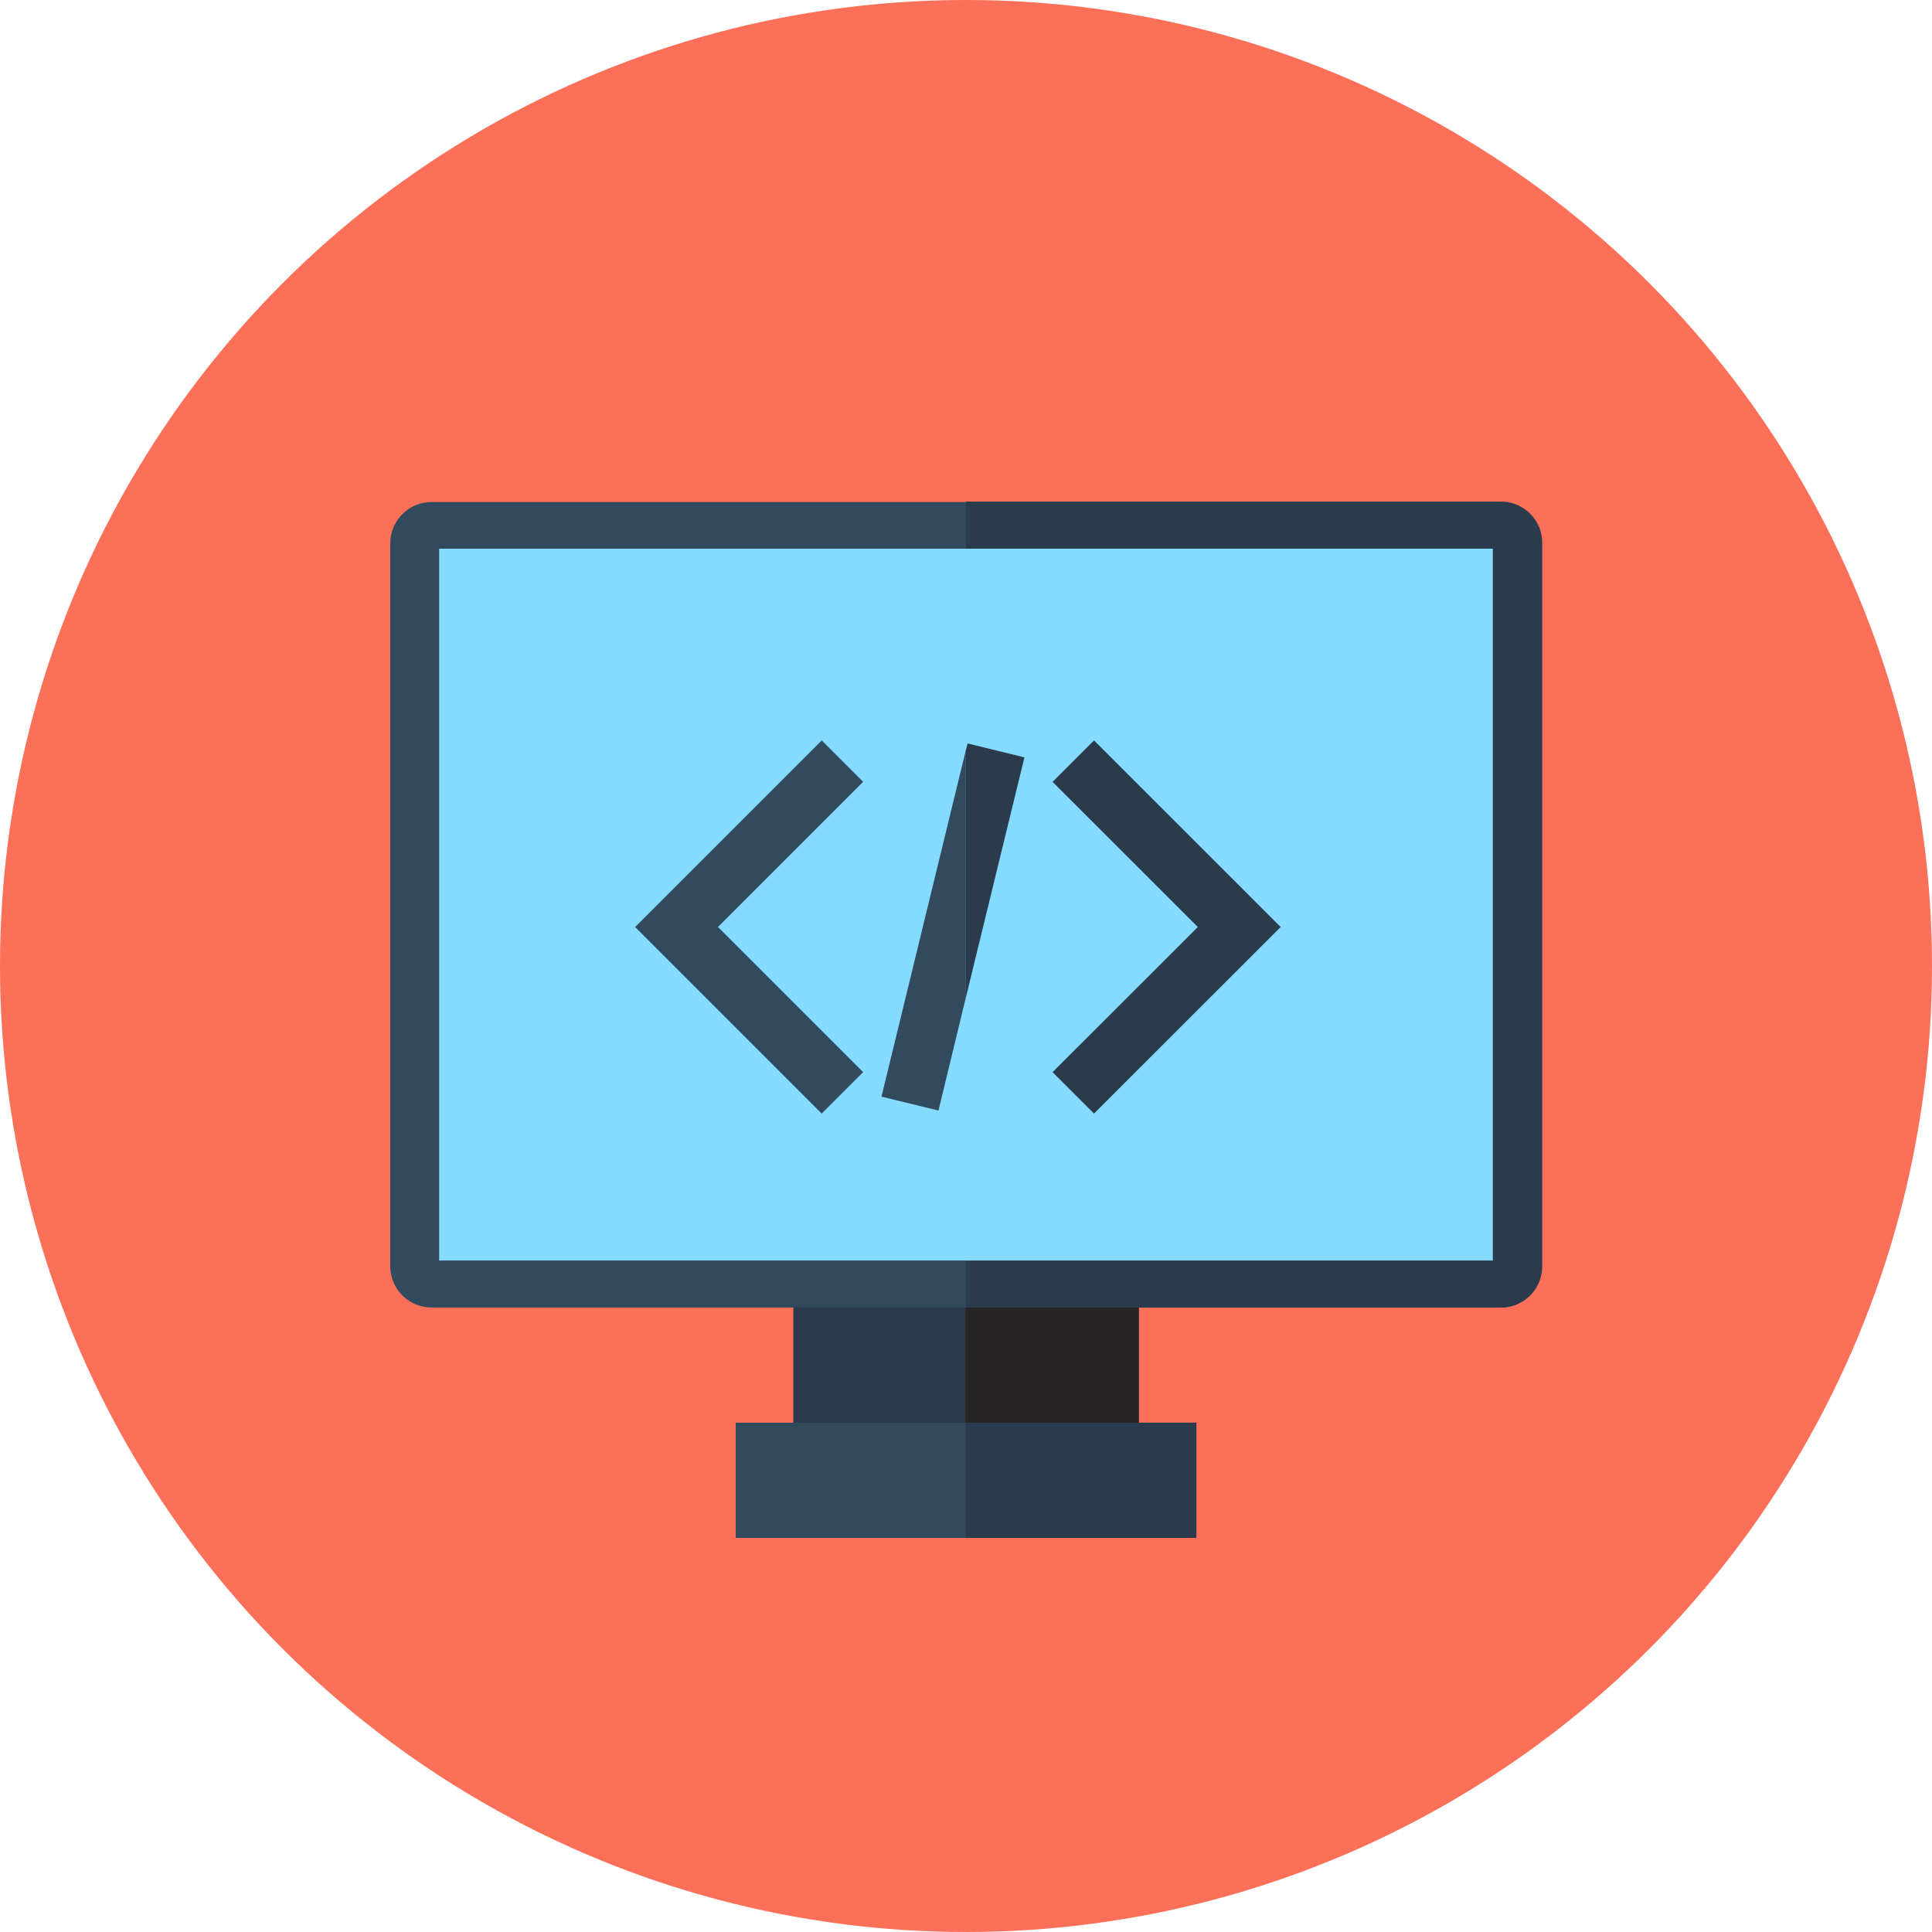 <svg xmlns="http://www.w3.org/2000/svg" viewBox="0 0 160 160"><defs><style>.cls-1{fill:#fc6f58;}.cls-2{fill:#2b3b4e;}.cls-3{fill:#272525;}.cls-4{fill:#324a5e;}.cls-5{fill:#84dbff;}</style></defs><title>Asset 2</title><g id="Layer_2" data-name="Layer 2"><g id="Layer_1-2" data-name="Layer 1"><circle class="cls-1" cx="80" cy="80" r="80"/><rect class="cls-2" x="65.7" y="101.93" width="28.61" height="19.07"/><rect class="cls-3" x="79.96" y="101.93" width="14.35" height="19.07"/><path class="cls-4" d="M124.26,108.28H35.74a3.42,3.42,0,0,1-3.42-3.42V45a3.42,3.42,0,0,1,3.42-3.42h88.51A3.42,3.42,0,0,1,127.68,45v59.91A3.42,3.42,0,0,1,124.26,108.28Z"/><path class="cls-2" d="M124.26,41.54H80v66.75h44.3a3.42,3.42,0,0,0,3.42-3.42V45A3.42,3.42,0,0,0,124.26,41.54Z"/><rect class="cls-5" x="36.37" y="45.44" width="87.26" height="58.95"/><polygon class="cls-4" points="68.05 92.22 52.6 76.77 68.05 61.32 71.48 64.75 59.46 76.77 71.48 88.79 68.05 92.22"/><polygon class="cls-2" points="90.6 92.22 87.17 88.79 99.2 76.77 87.17 64.75 90.6 61.32 106.06 76.77 90.6 92.22"/><polygon class="cls-2" points="80.13 61.57 79.95 62.28 79.95 82.77 84.84 62.72 80.13 61.57"/><polygon class="cls-4" points="73 90.82 77.72 91.97 79.95 82.77 79.95 62.28 73 90.82"/><rect class="cls-4" x="60.93" y="117.82" width="38.14" height="9.54"/><rect class="cls-2" x="79.96" y="117.82" width="19.12" height="9.54"/></g></g></svg>